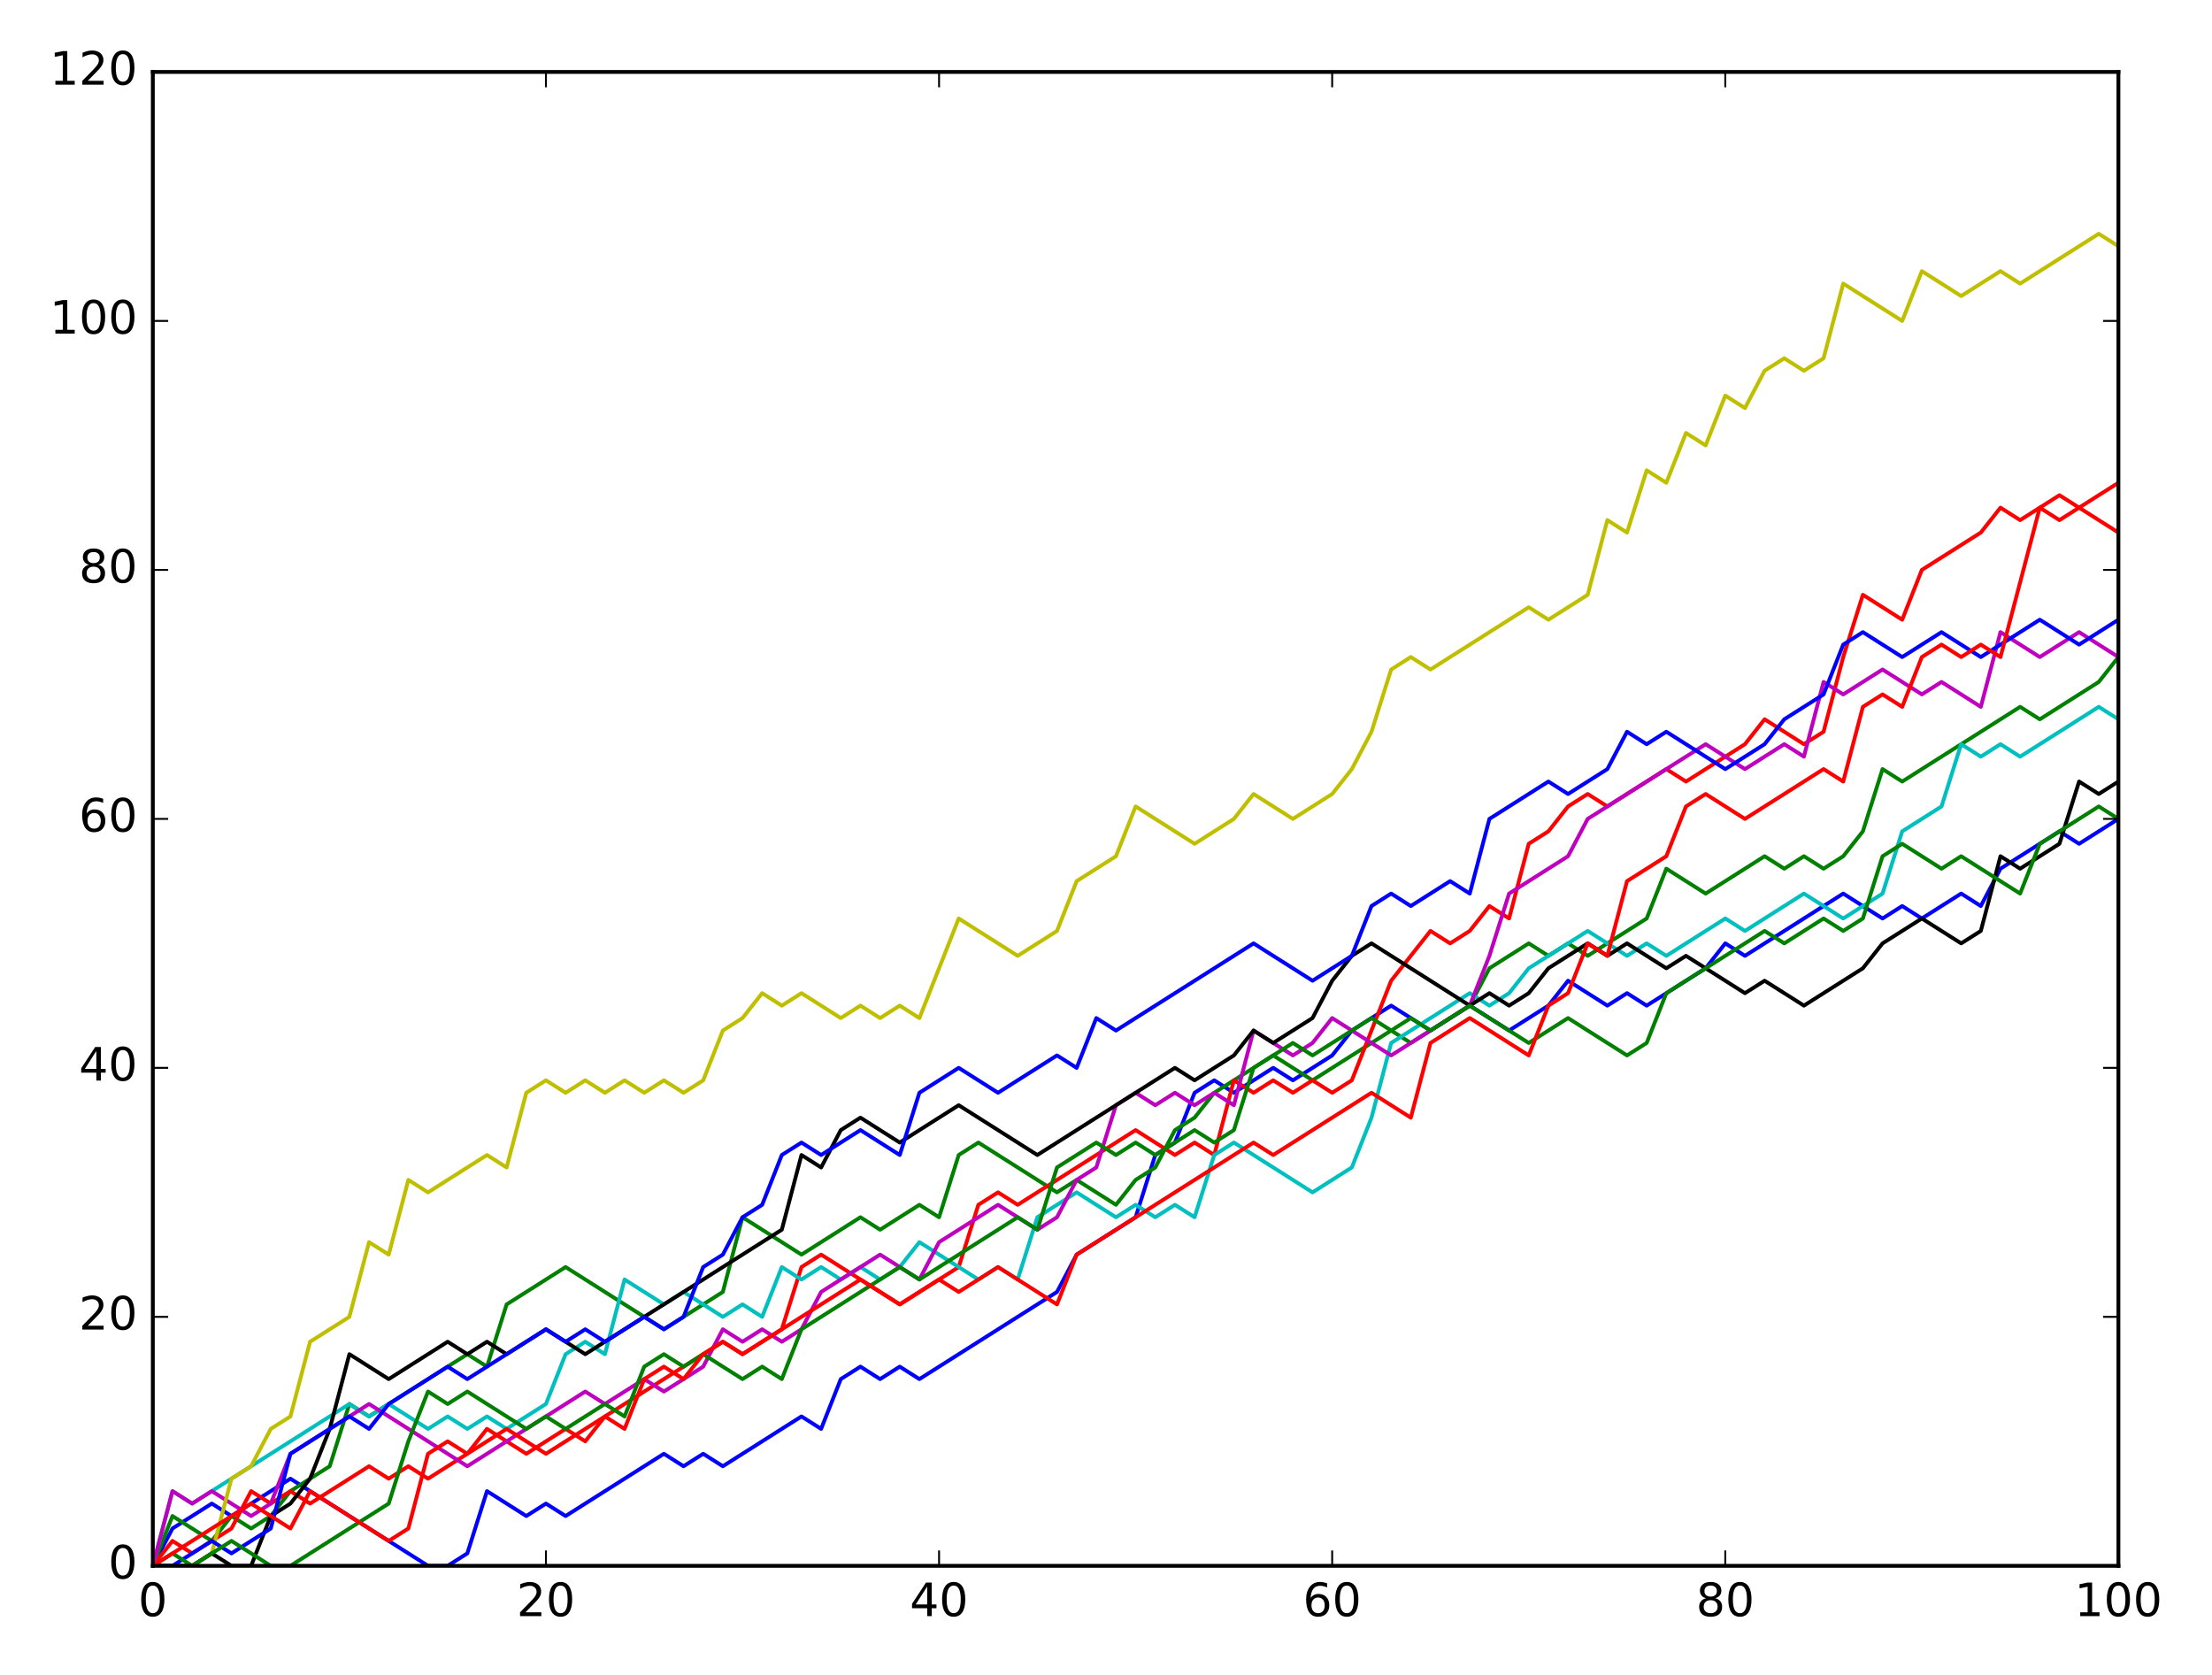 <?xml version="1.0" encoding="utf-8" standalone="no"?>
<!DOCTYPE svg PUBLIC "-//W3C//DTD SVG 1.1//EN"
  "http://www.w3.org/Graphics/SVG/1.1/DTD/svg11.dtd">
<!-- Created with matplotlib (http://matplotlib.org/) -->
<svg height="437pt" version="1.1" viewBox="0 0 577 437" width="577pt" xmlns="http://www.w3.org/2000/svg" xmlns:xlink="http://www.w3.org/1999/xlink">
 <defs>
  <style type="text/css">
*{stroke-linecap:butt;stroke-linejoin:round;stroke-miterlimit:100000;}
  </style>
 </defs>
 <g id="figure_1">
  <g id="patch_1">
   <path d="M 0 437 
L 577 437 
L 577 0 
L 0 0 
z
" style="fill:#ffffff;"/>
  </g>
  <g id="axes_1">
   <g id="patch_2">
    <path d="M 39.865 408.426 
L 552.587 408.426 
L 552.587 18.767 
L 39.865 18.767 
z
" style="fill:#ffffff;"/>
   </g>
   <g id="line2d_1">
    <path clip-path="url(#pdb202a1f37)" d="M 39.865 408.426 
L 44.992 398.685 
L 50.119 395.438 
L 55.247 392.19 
L 60.374 395.438 
L 65.501 392.19 
L 70.628 388.943 
L 75.756 385.696 
L 80.883 388.943 
L 86.01 392.19 
L 91.137 395.438 
L 96.264 398.685 
L 101.392 401.932 
L 106.519 405.179 
L 111.646 408.426 
L 116.773 408.426 
L 121.901 405.179 
L 127.028 388.943 
L 132.155 392.19 
L 137.282 395.438 
L 142.41 392.19 
L 147.537 395.438 
L 152.664 392.19 
L 157.791 388.943 
L 162.918 385.696 
L 168.046 382.449 
L 173.173 379.202 
L 178.3 382.449 
L 183.427 379.202 
L 188.555 382.449 
L 193.682 379.202 
L 198.809 375.955 
L 203.936 372.707 
L 209.063 369.46 
L 214.191 372.707 
L 219.318 359.719 
L 224.445 356.472 
L 229.572 359.719 
L 234.7 356.472 
L 239.827 359.719 
L 244.954 356.472 
L 250.081 353.225 
L 255.208 349.977 
L 260.336 346.73 
L 265.463 343.483 
L 270.59 340.236 
L 275.717 336.989 
L 280.845 327.247 
L 285.972 324 
L 291.099 320.753 
L 296.226 317.506 
L 301.353 301.27 
L 306.481 298.023 
L 311.608 285.034 
L 316.735 281.787 
L 321.862 285.034 
L 326.99 281.787 
L 332.117 278.54 
L 337.244 281.787 
L 342.371 278.54 
L 347.498 275.293 
L 352.626 268.798 
L 357.753 265.551 
L 362.88 262.304 
L 368.007 265.551 
L 373.135 268.798 
L 378.262 265.551 
L 383.389 262.304 
L 388.516 265.551 
L 393.644 268.798 
L 398.771 265.551 
L 403.898 262.304 
L 409.025 255.81 
L 414.152 259.057 
L 419.28 262.304 
L 424.407 259.057 
L 429.534 262.304 
L 434.661 259.057 
L 439.789 255.81 
L 444.916 252.562 
L 450.043 246.068 
L 455.17 249.315 
L 460.297 246.068 
L 465.425 242.821 
L 470.552 239.574 
L 475.679 236.327 
L 480.806 233.08 
L 485.934 236.327 
L 491.061 239.574 
L 496.188 236.327 
L 501.315 239.574 
L 506.442 236.327 
L 511.57 233.08 
L 516.697 236.327 
L 521.824 226.585 
L 526.951 223.338 
L 532.079 220.091 
L 537.206 216.844 
L 542.333 220.091 
L 547.46 216.844 
L 552.587 213.597 
" style="fill:none;stroke:#0000ff;stroke-linecap:square;"/>
   </g>
   <g id="line2d_2">
    <path clip-path="url(#pdb202a1f37)" d="M 39.865 408.426 
L 44.992 395.438 
L 50.119 398.685 
L 55.247 401.932 
L 60.374 395.438 
L 65.501 398.685 
L 70.628 395.438 
L 75.756 388.943 
L 80.883 385.696 
L 86.01 382.449 
L 91.137 366.213 
L 96.264 369.46 
L 101.392 366.213 
L 106.519 362.966 
L 111.646 359.719 
L 116.773 356.472 
L 121.901 353.225 
L 127.028 356.472 
L 132.155 340.236 
L 137.282 336.989 
L 142.41 333.742 
L 147.537 330.494 
L 152.664 333.742 
L 157.791 336.989 
L 162.918 340.236 
L 168.046 343.483 
L 173.173 346.73 
L 178.3 343.483 
L 183.427 340.236 
L 188.555 336.989 
L 193.682 317.506 
L 198.809 320.753 
L 203.936 324 
L 209.063 327.247 
L 214.191 324 
L 219.318 320.753 
L 224.445 317.506 
L 229.572 320.753 
L 234.7 317.506 
L 239.827 314.259 
L 244.954 317.506 
L 250.081 301.27 
L 255.208 298.023 
L 260.336 301.27 
L 265.463 304.517 
L 270.59 307.764 
L 275.717 311.011 
L 280.845 307.764 
L 285.972 311.011 
L 291.099 314.259 
L 296.226 307.764 
L 301.353 304.517 
L 306.481 294.776 
L 311.608 291.528 
L 316.735 285.034 
L 321.862 281.787 
L 326.99 278.54 
L 332.117 275.293 
L 337.244 278.54 
L 342.371 281.787 
L 347.498 278.54 
L 352.626 275.293 
L 357.753 272.045 
L 362.88 268.798 
L 368.007 272.045 
L 373.135 268.798 
L 378.262 265.551 
L 383.389 262.304 
L 388.516 252.562 
L 393.644 249.315 
L 398.771 246.068 
L 403.898 249.315 
L 409.025 246.068 
L 414.152 249.315 
L 419.28 246.068 
L 424.407 242.821 
L 429.534 239.574 
L 434.661 226.585 
L 439.789 229.832 
L 444.916 233.08 
L 450.043 229.832 
L 455.17 226.585 
L 460.297 223.338 
L 465.425 226.585 
L 470.552 223.338 
L 475.679 226.585 
L 480.806 223.338 
L 485.934 216.844 
L 491.061 200.608 
L 496.188 203.855 
L 501.315 200.608 
L 506.442 197.361 
L 511.57 194.114 
L 516.697 190.866 
L 521.824 187.619 
L 526.951 184.372 
L 532.079 187.619 
L 537.206 184.372 
L 542.333 181.125 
L 547.46 177.878 
L 552.587 171.383 
" style="fill:none;stroke:#008000;stroke-linecap:square;"/>
   </g>
   <g id="line2d_3">
    <path clip-path="url(#pdb202a1f37)" d="M 39.865 408.426 
L 44.992 401.932 
L 50.119 405.179 
L 55.247 401.932 
L 60.374 398.685 
L 65.501 388.943 
L 70.628 392.19 
L 75.756 388.943 
L 80.883 392.19 
L 86.01 388.943 
L 91.137 385.696 
L 96.264 382.449 
L 101.392 385.696 
L 106.519 382.449 
L 111.646 385.696 
L 116.773 382.449 
L 121.901 379.202 
L 127.028 372.707 
L 132.155 375.955 
L 137.282 379.202 
L 142.41 375.955 
L 147.537 372.707 
L 152.664 375.955 
L 157.791 369.46 
L 162.918 366.213 
L 168.046 362.966 
L 173.173 359.719 
L 178.3 356.472 
L 183.427 353.225 
L 188.555 349.977 
L 193.682 353.225 
L 198.809 349.977 
L 203.936 346.73 
L 209.063 330.494 
L 214.191 327.247 
L 219.318 330.494 
L 224.445 333.742 
L 229.572 336.989 
L 234.7 340.236 
L 239.827 336.989 
L 244.954 333.742 
L 250.081 330.494 
L 255.208 314.259 
L 260.336 311.011 
L 265.463 314.259 
L 270.59 311.011 
L 275.717 307.764 
L 280.845 304.517 
L 285.972 301.27 
L 291.099 298.023 
L 296.226 294.776 
L 301.353 298.023 
L 306.481 301.27 
L 311.608 298.023 
L 316.735 301.27 
L 321.862 281.787 
L 326.99 285.034 
L 332.117 281.787 
L 337.244 285.034 
L 342.371 281.787 
L 347.498 285.034 
L 352.626 281.787 
L 357.753 268.798 
L 362.88 255.81 
L 368.007 249.315 
L 373.135 242.821 
L 378.262 246.068 
L 383.389 242.821 
L 388.516 236.327 
L 393.644 239.574 
L 398.771 220.091 
L 403.898 216.844 
L 409.025 210.349 
L 414.152 207.102 
L 419.28 210.349 
L 424.407 207.102 
L 429.534 203.855 
L 434.661 200.608 
L 439.789 203.855 
L 444.916 200.608 
L 450.043 197.361 
L 455.17 194.114 
L 460.297 187.619 
L 465.425 190.866 
L 470.552 194.114 
L 475.679 190.866 
L 480.806 171.383 
L 485.934 155.148 
L 491.061 158.395 
L 496.188 161.642 
L 501.315 148.653 
L 506.442 145.406 
L 511.57 142.159 
L 516.697 138.912 
L 521.824 132.418 
L 526.951 135.665 
L 532.079 132.418 
L 537.206 135.665 
L 542.333 132.418 
L 547.46 135.665 
L 552.587 138.912 
" style="fill:none;stroke:#ff0000;stroke-linecap:square;"/>
   </g>
   <g id="line2d_4">
    <path clip-path="url(#pdb202a1f37)" d="M 39.865 408.426 
L 44.992 388.943 
L 50.119 392.19 
L 55.247 388.943 
L 60.374 385.696 
L 65.501 382.449 
L 70.628 379.202 
L 75.756 375.955 
L 80.883 372.707 
L 86.01 369.46 
L 91.137 366.213 
L 96.264 369.46 
L 101.392 366.213 
L 106.519 369.46 
L 111.646 372.707 
L 116.773 369.46 
L 121.901 372.707 
L 127.028 369.46 
L 132.155 372.707 
L 137.282 369.46 
L 142.41 366.213 
L 147.537 353.225 
L 152.664 349.977 
L 157.791 353.225 
L 162.918 333.742 
L 168.046 336.989 
L 173.173 340.236 
L 178.3 336.989 
L 183.427 340.236 
L 188.555 343.483 
L 193.682 340.236 
L 198.809 343.483 
L 203.936 330.494 
L 209.063 333.742 
L 214.191 330.494 
L 219.318 333.742 
L 224.445 330.494 
L 229.572 333.742 
L 234.7 330.494 
L 239.827 324 
L 244.954 327.247 
L 250.081 330.494 
L 255.208 333.742 
L 260.336 330.494 
L 265.463 333.742 
L 270.59 317.506 
L 275.717 314.259 
L 280.845 311.011 
L 285.972 314.259 
L 291.099 317.506 
L 296.226 314.259 
L 301.353 317.506 
L 306.481 314.259 
L 311.608 317.506 
L 316.735 301.27 
L 321.862 298.023 
L 326.99 301.27 
L 332.117 304.517 
L 337.244 307.764 
L 342.371 311.011 
L 347.498 307.764 
L 352.626 304.517 
L 357.753 291.528 
L 362.88 272.045 
L 368.007 268.798 
L 373.135 265.551 
L 378.262 262.304 
L 383.389 259.057 
L 388.516 262.304 
L 393.644 259.057 
L 398.771 252.562 
L 403.898 249.315 
L 409.025 246.068 
L 414.152 242.821 
L 419.28 246.068 
L 424.407 249.315 
L 429.534 246.068 
L 434.661 249.315 
L 439.789 246.068 
L 444.916 242.821 
L 450.043 239.574 
L 455.17 242.821 
L 460.297 239.574 
L 465.425 236.327 
L 470.552 233.08 
L 475.679 236.327 
L 480.806 239.574 
L 485.934 236.327 
L 491.061 233.08 
L 496.188 216.844 
L 501.315 213.597 
L 506.442 210.349 
L 511.57 194.114 
L 516.697 197.361 
L 521.824 194.114 
L 526.951 197.361 
L 532.079 194.114 
L 537.206 190.866 
L 542.333 187.619 
L 547.46 184.372 
L 552.587 187.619 
" style="fill:none;stroke:#00bfbf;stroke-linecap:square;"/>
   </g>
   <g id="line2d_5">
    <path clip-path="url(#pdb202a1f37)" d="M 39.865 408.426 
L 44.992 388.943 
L 50.119 392.19 
L 55.247 388.943 
L 60.374 392.19 
L 65.501 395.438 
L 70.628 392.19 
L 75.756 379.202 
L 80.883 375.955 
L 86.01 372.707 
L 91.137 369.46 
L 96.264 366.213 
L 101.392 369.46 
L 106.519 372.707 
L 111.646 375.955 
L 116.773 379.202 
L 121.901 382.449 
L 127.028 379.202 
L 132.155 375.955 
L 137.282 372.707 
L 142.41 369.46 
L 147.537 366.213 
L 152.664 362.966 
L 157.791 366.213 
L 162.918 362.966 
L 168.046 359.719 
L 173.173 362.966 
L 178.3 359.719 
L 183.427 356.472 
L 188.555 346.73 
L 193.682 349.977 
L 198.809 346.73 
L 203.936 349.977 
L 209.063 346.73 
L 214.191 336.989 
L 219.318 333.742 
L 224.445 330.494 
L 229.572 327.247 
L 234.7 330.494 
L 239.827 333.742 
L 244.954 324 
L 250.081 320.753 
L 255.208 317.506 
L 260.336 314.259 
L 265.463 317.506 
L 270.59 320.753 
L 275.717 317.506 
L 280.845 307.764 
L 285.972 304.517 
L 291.099 288.281 
L 296.226 285.034 
L 301.353 288.281 
L 306.481 285.034 
L 311.608 288.281 
L 316.735 285.034 
L 321.862 288.281 
L 326.99 268.798 
L 332.117 272.045 
L 337.244 275.293 
L 342.371 272.045 
L 347.498 265.551 
L 352.626 268.798 
L 357.753 272.045 
L 362.88 275.293 
L 368.007 272.045 
L 373.135 268.798 
L 378.262 265.551 
L 383.389 262.304 
L 388.516 249.315 
L 393.644 233.08 
L 398.771 229.832 
L 403.898 226.585 
L 409.025 223.338 
L 414.152 213.597 
L 419.28 210.349 
L 424.407 207.102 
L 429.534 203.855 
L 434.661 200.608 
L 439.789 197.361 
L 444.916 194.114 
L 450.043 197.361 
L 455.17 200.608 
L 460.297 197.361 
L 465.425 194.114 
L 470.552 197.361 
L 475.679 177.878 
L 480.806 181.125 
L 485.934 177.878 
L 491.061 174.631 
L 496.188 177.878 
L 501.315 181.125 
L 506.442 177.878 
L 511.57 181.125 
L 516.697 184.372 
L 521.824 164.889 
L 526.951 168.136 
L 532.079 171.383 
L 537.206 168.136 
L 542.333 164.889 
L 547.46 168.136 
L 552.587 171.383 
" style="fill:none;stroke:#bf00bf;stroke-linecap:square;"/>
   </g>
   <g id="line2d_6">
    <path clip-path="url(#pdb202a1f37)" d="M 39.865 408.426 
L 44.992 408.426 
L 50.119 408.426 
L 55.247 405.179 
L 60.374 385.696 
L 65.501 382.449 
L 70.628 372.707 
L 75.756 369.46 
L 80.883 349.977 
L 86.01 346.73 
L 91.137 343.483 
L 96.264 324 
L 101.392 327.247 
L 106.519 307.764 
L 111.646 311.011 
L 116.773 307.764 
L 121.901 304.517 
L 127.028 301.27 
L 132.155 304.517 
L 137.282 285.034 
L 142.41 281.787 
L 147.537 285.034 
L 152.664 281.787 
L 157.791 285.034 
L 162.918 281.787 
L 168.046 285.034 
L 173.173 281.787 
L 178.3 285.034 
L 183.427 281.787 
L 188.555 268.798 
L 193.682 265.551 
L 198.809 259.057 
L 203.936 262.304 
L 209.063 259.057 
L 214.191 262.304 
L 219.318 265.551 
L 224.445 262.304 
L 229.572 265.551 
L 234.7 262.304 
L 239.827 265.551 
L 244.954 252.562 
L 250.081 239.574 
L 255.208 242.821 
L 260.336 246.068 
L 265.463 249.315 
L 270.59 246.068 
L 275.717 242.821 
L 280.845 229.832 
L 285.972 226.585 
L 291.099 223.338 
L 296.226 210.349 
L 301.353 213.597 
L 306.481 216.844 
L 311.608 220.091 
L 316.735 216.844 
L 321.862 213.597 
L 326.99 207.102 
L 332.117 210.349 
L 337.244 213.597 
L 342.371 210.349 
L 347.498 207.102 
L 352.626 200.608 
L 357.753 190.866 
L 362.88 174.631 
L 368.007 171.383 
L 373.135 174.631 
L 378.262 171.383 
L 383.389 168.136 
L 388.516 164.889 
L 393.644 161.642 
L 398.771 158.395 
L 403.898 161.642 
L 409.025 158.395 
L 414.152 155.148 
L 419.28 135.665 
L 424.407 138.912 
L 429.534 122.676 
L 434.661 125.923 
L 439.789 112.935 
L 444.916 116.182 
L 450.043 103.193 
L 455.17 106.44 
L 460.297 96.699 
L 465.425 93.452 
L 470.552 96.699 
L 475.679 93.452 
L 480.806 73.969 
L 485.934 77.216 
L 491.061 80.463 
L 496.188 83.71 
L 501.315 70.721 
L 506.442 73.969 
L 511.57 77.216 
L 516.697 73.969 
L 521.824 70.721 
L 526.951 73.969 
L 532.079 70.721 
L 537.206 67.474 
L 542.333 64.227 
L 547.46 60.98 
L 552.587 64.227 
" style="fill:none;stroke:#bfbf00;stroke-linecap:square;"/>
   </g>
   <g id="line2d_7">
    <path clip-path="url(#pdb202a1f37)" d="M 39.865 408.426 
L 44.992 408.426 
L 50.119 408.426 
L 55.247 405.179 
L 60.374 408.426 
L 65.501 408.426 
L 70.628 395.438 
L 75.756 392.19 
L 80.883 385.696 
L 86.01 372.707 
L 91.137 353.225 
L 96.264 356.472 
L 101.392 359.719 
L 106.519 356.472 
L 111.646 353.225 
L 116.773 349.977 
L 121.901 353.225 
L 127.028 349.977 
L 132.155 353.225 
L 137.282 349.977 
L 142.41 346.73 
L 147.537 349.977 
L 152.664 353.225 
L 157.791 349.977 
L 162.918 346.73 
L 168.046 343.483 
L 173.173 340.236 
L 178.3 336.989 
L 183.427 333.742 
L 188.555 330.494 
L 193.682 327.247 
L 198.809 324 
L 203.936 320.753 
L 209.063 301.27 
L 214.191 304.517 
L 219.318 294.776 
L 224.445 291.528 
L 229.572 294.776 
L 234.7 298.023 
L 239.827 294.776 
L 244.954 291.528 
L 250.081 288.281 
L 255.208 291.528 
L 260.336 294.776 
L 265.463 298.023 
L 270.59 301.27 
L 275.717 298.023 
L 280.845 294.776 
L 285.972 291.528 
L 291.099 288.281 
L 296.226 285.034 
L 301.353 281.787 
L 306.481 278.54 
L 311.608 281.787 
L 316.735 278.54 
L 321.862 275.293 
L 326.99 268.798 
L 332.117 272.045 
L 337.244 268.798 
L 342.371 265.551 
L 347.498 255.81 
L 352.626 249.315 
L 357.753 246.068 
L 362.88 249.315 
L 368.007 252.562 
L 373.135 255.81 
L 378.262 259.057 
L 383.389 262.304 
L 388.516 259.057 
L 393.644 262.304 
L 398.771 259.057 
L 403.898 252.562 
L 409.025 249.315 
L 414.152 246.068 
L 419.28 249.315 
L 424.407 246.068 
L 429.534 249.315 
L 434.661 252.562 
L 439.789 249.315 
L 444.916 252.562 
L 450.043 255.81 
L 455.17 259.057 
L 460.297 255.81 
L 465.425 259.057 
L 470.552 262.304 
L 475.679 259.057 
L 480.806 255.81 
L 485.934 252.562 
L 491.061 246.068 
L 496.188 242.821 
L 501.315 239.574 
L 506.442 242.821 
L 511.57 246.068 
L 516.697 242.821 
L 521.824 223.338 
L 526.951 226.585 
L 532.079 223.338 
L 537.206 220.091 
L 542.333 203.855 
L 547.46 207.102 
L 552.587 203.855 
" style="fill:none;stroke:#000000;stroke-linecap:square;"/>
   </g>
   <g id="line2d_8">
    <path clip-path="url(#pdb202a1f37)" d="M 39.865 408.426 
L 44.992 408.426 
L 50.119 405.179 
L 55.247 401.932 
L 60.374 405.179 
L 65.501 401.932 
L 70.628 398.685 
L 75.756 379.202 
L 80.883 375.955 
L 86.01 372.707 
L 91.137 369.46 
L 96.264 372.707 
L 101.392 366.213 
L 106.519 362.966 
L 111.646 359.719 
L 116.773 356.472 
L 121.901 359.719 
L 127.028 356.472 
L 132.155 353.225 
L 137.282 349.977 
L 142.41 346.73 
L 147.537 349.977 
L 152.664 346.73 
L 157.791 349.977 
L 162.918 346.73 
L 168.046 343.483 
L 173.173 346.73 
L 178.3 343.483 
L 183.427 330.494 
L 188.555 327.247 
L 193.682 317.506 
L 198.809 314.259 
L 203.936 301.27 
L 209.063 298.023 
L 214.191 301.27 
L 219.318 298.023 
L 224.445 294.776 
L 229.572 298.023 
L 234.7 301.27 
L 239.827 285.034 
L 244.954 281.787 
L 250.081 278.54 
L 255.208 281.787 
L 260.336 285.034 
L 265.463 281.787 
L 270.59 278.54 
L 275.717 275.293 
L 280.845 278.54 
L 285.972 265.551 
L 291.099 268.798 
L 296.226 265.551 
L 301.353 262.304 
L 306.481 259.057 
L 311.608 255.81 
L 316.735 252.562 
L 321.862 249.315 
L 326.99 246.068 
L 332.117 249.315 
L 337.244 252.562 
L 342.371 255.81 
L 347.498 252.562 
L 352.626 249.315 
L 357.753 236.327 
L 362.88 233.08 
L 368.007 236.327 
L 373.135 233.08 
L 378.262 229.832 
L 383.389 233.08 
L 388.516 213.597 
L 393.644 210.349 
L 398.771 207.102 
L 403.898 203.855 
L 409.025 207.102 
L 414.152 203.855 
L 419.28 200.608 
L 424.407 190.866 
L 429.534 194.114 
L 434.661 190.866 
L 439.789 194.114 
L 444.916 197.361 
L 450.043 200.608 
L 455.17 197.361 
L 460.297 194.114 
L 465.425 187.619 
L 470.552 184.372 
L 475.679 181.125 
L 480.806 168.136 
L 485.934 164.889 
L 491.061 168.136 
L 496.188 171.383 
L 501.315 168.136 
L 506.442 164.889 
L 511.57 168.136 
L 516.697 171.383 
L 521.824 168.136 
L 526.951 164.889 
L 532.079 161.642 
L 537.206 164.889 
L 542.333 168.136 
L 547.46 164.889 
L 552.587 161.642 
" style="fill:none;stroke:#0000ff;stroke-linecap:square;"/>
   </g>
   <g id="line2d_9">
    <path clip-path="url(#pdb202a1f37)" d="M 39.865 408.426 
L 44.992 405.179 
L 50.119 408.426 
L 55.247 405.179 
L 60.374 401.932 
L 65.501 405.179 
L 70.628 408.426 
L 75.756 408.426 
L 80.883 405.179 
L 86.01 401.932 
L 91.137 398.685 
L 96.264 395.438 
L 101.392 392.19 
L 106.519 375.955 
L 111.646 362.966 
L 116.773 366.213 
L 121.901 362.966 
L 127.028 366.213 
L 132.155 369.46 
L 137.282 372.707 
L 142.41 369.46 
L 147.537 372.707 
L 152.664 369.46 
L 157.791 366.213 
L 162.918 369.46 
L 168.046 356.472 
L 173.173 353.225 
L 178.3 356.472 
L 183.427 353.225 
L 188.555 356.472 
L 193.682 359.719 
L 198.809 356.472 
L 203.936 359.719 
L 209.063 346.73 
L 214.191 343.483 
L 219.318 340.236 
L 224.445 336.989 
L 229.572 333.742 
L 234.7 330.494 
L 239.827 333.742 
L 244.954 330.494 
L 250.081 327.247 
L 255.208 324 
L 260.336 320.753 
L 265.463 317.506 
L 270.59 320.753 
L 275.717 304.517 
L 280.845 301.27 
L 285.972 298.023 
L 291.099 301.27 
L 296.226 298.023 
L 301.353 301.27 
L 306.481 298.023 
L 311.608 294.776 
L 316.735 298.023 
L 321.862 294.776 
L 326.99 278.54 
L 332.117 275.293 
L 337.244 272.045 
L 342.371 275.293 
L 347.498 272.045 
L 352.626 268.798 
L 357.753 265.551 
L 362.88 268.798 
L 368.007 265.551 
L 373.135 268.798 
L 378.262 265.551 
L 383.389 262.304 
L 388.516 265.551 
L 393.644 268.798 
L 398.771 272.045 
L 403.898 268.798 
L 409.025 265.551 
L 414.152 268.798 
L 419.28 272.045 
L 424.407 275.293 
L 429.534 272.045 
L 434.661 259.057 
L 439.789 255.81 
L 444.916 252.562 
L 450.043 249.315 
L 455.17 246.068 
L 460.297 242.821 
L 465.425 246.068 
L 470.552 242.821 
L 475.679 239.574 
L 480.806 242.821 
L 485.934 239.574 
L 491.061 223.338 
L 496.188 220.091 
L 501.315 223.338 
L 506.442 226.585 
L 511.57 223.338 
L 516.697 226.585 
L 521.824 229.832 
L 526.951 233.08 
L 532.079 220.091 
L 537.206 216.844 
L 542.333 213.597 
L 547.46 210.349 
L 552.587 213.597 
" style="fill:none;stroke:#008000;stroke-linecap:square;"/>
   </g>
   <g id="line2d_10">
    <path clip-path="url(#pdb202a1f37)" d="M 39.865 408.426 
L 44.992 405.179 
L 50.119 401.932 
L 55.247 398.685 
L 60.374 395.438 
L 65.501 392.19 
L 70.628 395.438 
L 75.756 398.685 
L 80.883 388.943 
L 86.01 392.19 
L 91.137 395.438 
L 96.264 398.685 
L 101.392 401.932 
L 106.519 398.685 
L 111.646 379.202 
L 116.773 375.955 
L 121.901 379.202 
L 127.028 375.955 
L 132.155 372.707 
L 137.282 375.955 
L 142.41 379.202 
L 147.537 375.955 
L 152.664 372.707 
L 157.791 369.46 
L 162.918 372.707 
L 168.046 359.719 
L 173.173 356.472 
L 178.3 359.719 
L 183.427 353.225 
L 188.555 349.977 
L 193.682 353.225 
L 198.809 349.977 
L 203.936 346.73 
L 209.063 343.483 
L 214.191 340.236 
L 219.318 336.989 
L 224.445 333.742 
L 229.572 336.989 
L 234.7 340.236 
L 239.827 336.989 
L 244.954 333.742 
L 250.081 336.989 
L 255.208 333.742 
L 260.336 330.494 
L 265.463 333.742 
L 270.59 336.989 
L 275.717 340.236 
L 280.845 327.247 
L 285.972 324 
L 291.099 320.753 
L 296.226 317.506 
L 301.353 314.259 
L 306.481 311.011 
L 311.608 307.764 
L 316.735 304.517 
L 321.862 301.27 
L 326.99 298.023 
L 332.117 301.27 
L 337.244 298.023 
L 342.371 294.776 
L 347.498 291.528 
L 352.626 288.281 
L 357.753 285.034 
L 362.88 288.281 
L 368.007 291.528 
L 373.135 272.045 
L 378.262 268.798 
L 383.389 265.551 
L 388.516 268.798 
L 393.644 272.045 
L 398.771 275.293 
L 403.898 262.304 
L 409.025 259.057 
L 414.152 246.068 
L 419.28 249.315 
L 424.407 229.832 
L 429.534 226.585 
L 434.661 223.338 
L 439.789 210.349 
L 444.916 207.102 
L 450.043 210.349 
L 455.17 213.597 
L 460.297 210.349 
L 465.425 207.102 
L 470.552 203.855 
L 475.679 200.608 
L 480.806 203.855 
L 485.934 184.372 
L 491.061 181.125 
L 496.188 184.372 
L 501.315 171.383 
L 506.442 168.136 
L 511.57 171.383 
L 516.697 168.136 
L 521.824 171.383 
L 526.951 151.9 
L 532.079 132.418 
L 537.206 129.17 
L 542.333 132.418 
L 547.46 129.17 
L 552.587 125.923 
" style="fill:none;stroke:#ff0000;stroke-linecap:square;"/>
   </g>
   <g id="patch_3">
    <path d="M 552.587 408.426 
L 552.587 18.767 
" style="fill:none;stroke:#000000;stroke-linecap:square;stroke-linejoin:miter;"/>
   </g>
   <g id="patch_4">
    <path d="M 39.865 408.426 
L 39.865 18.767 
" style="fill:none;stroke:#000000;stroke-linecap:square;stroke-linejoin:miter;"/>
   </g>
   <g id="patch_5">
    <path d="M 39.865 18.767 
L 552.587 18.767 
" style="fill:none;stroke:#000000;stroke-linecap:square;stroke-linejoin:miter;"/>
   </g>
   <g id="patch_6">
    <path d="M 39.865 408.426 
L 552.587 408.426 
" style="fill:none;stroke:#000000;stroke-linecap:square;stroke-linejoin:miter;"/>
   </g>
   <g id="matplotlib.axis_1">
    <g id="xtick_1">
     <g id="line2d_11">
      <defs>
       <path d="M 0 0 
L 0 -4 
" id="m83431a0479" style="stroke:#000000;stroke-width:0.5;"/>
      </defs>
      <g>
       <use style="stroke:#000000;stroke-width:0.5;" x="39.865" xlink:href="#m83431a0479" y="408.426"/>
      </g>
     </g>
     <g id="line2d_12">
      <defs>
       <path d="M 0 0 
L 0 4 
" id="m014e30f9c5" style="stroke:#000000;stroke-width:0.5;"/>
      </defs>
      <g>
       <use style="stroke:#000000;stroke-width:0.5;" x="39.865" xlink:href="#m014e30f9c5" y="18.767"/>
      </g>
     </g>
     <g id="text_1">
      <!-- 0 -->
      <defs>
       <path d="M 31.781 66.406 
Q 24.172 66.406 20.328 58.906 
Q 16.5 51.422 16.5 36.375 
Q 16.5 21.391 20.328 13.891 
Q 24.172 6.391 31.781 6.391 
Q 39.453 6.391 43.281 13.891 
Q 47.125 21.391 47.125 36.375 
Q 47.125 51.422 43.281 58.906 
Q 39.453 66.406 31.781 66.406 
M 31.781 74.219 
Q 44.047 74.219 50.516 64.516 
Q 56.984 54.828 56.984 36.375 
Q 56.984 17.969 50.516 8.266 
Q 44.047 -1.422 31.781 -1.422 
Q 19.531 -1.422 13.062 8.266 
Q 6.594 17.969 6.594 36.375 
Q 6.594 54.828 13.062 64.516 
Q 19.531 74.219 31.781 74.219 
" id="BitstreamVeraSans-Roman-30"/>
      </defs>
      <g transform="translate(36.047 421.544)scale(0.12 -0.12)">
       <use xlink:href="#BitstreamVeraSans-Roman-30"/>
      </g>
     </g>
    </g>
    <g id="xtick_2">
     <g id="line2d_13">
      <g>
       <use style="stroke:#000000;stroke-width:0.5;" x="142.41" xlink:href="#m83431a0479" y="408.426"/>
      </g>
     </g>
     <g id="line2d_14">
      <g>
       <use style="stroke:#000000;stroke-width:0.5;" x="142.41" xlink:href="#m014e30f9c5" y="18.767"/>
      </g>
     </g>
     <g id="text_2">
      <!-- 20 -->
      <defs>
       <path d="M 19.188 8.297 
L 53.609 8.297 
L 53.609 0 
L 7.328 0 
L 7.328 8.297 
Q 12.938 14.109 22.625 23.891 
Q 32.328 33.688 34.812 36.531 
Q 39.547 41.844 41.422 45.531 
Q 43.312 49.219 43.312 52.781 
Q 43.312 58.594 39.234 62.25 
Q 35.156 65.922 28.609 65.922 
Q 23.969 65.922 18.812 64.312 
Q 13.672 62.703 7.812 59.422 
L 7.812 69.391 
Q 13.766 71.781 18.938 73 
Q 24.125 74.219 28.422 74.219 
Q 39.75 74.219 46.484 68.547 
Q 53.219 62.891 53.219 53.422 
Q 53.219 48.922 51.531 44.891 
Q 49.859 40.875 45.406 35.406 
Q 44.188 33.984 37.641 27.219 
Q 31.109 20.453 19.188 8.297 
" id="BitstreamVeraSans-Roman-32"/>
      </defs>
      <g transform="translate(134.775 421.544)scale(0.12 -0.12)">
       <use xlink:href="#BitstreamVeraSans-Roman-32"/>
       <use x="63.623" xlink:href="#BitstreamVeraSans-Roman-30"/>
      </g>
     </g>
    </g>
    <g id="xtick_3">
     <g id="line2d_15">
      <g>
       <use style="stroke:#000000;stroke-width:0.5;" x="244.954" xlink:href="#m83431a0479" y="408.426"/>
      </g>
     </g>
     <g id="line2d_16">
      <g>
       <use style="stroke:#000000;stroke-width:0.5;" x="244.954" xlink:href="#m014e30f9c5" y="18.767"/>
      </g>
     </g>
     <g id="text_3">
      <!-- 40 -->
      <defs>
       <path d="M 37.797 64.312 
L 12.891 25.391 
L 37.797 25.391 
z
M 35.203 72.906 
L 47.609 72.906 
L 47.609 25.391 
L 58.016 25.391 
L 58.016 17.188 
L 47.609 17.188 
L 47.609 0 
L 37.797 0 
L 37.797 17.188 
L 4.891 17.188 
L 4.891 26.703 
z
" id="BitstreamVeraSans-Roman-34"/>
      </defs>
      <g transform="translate(237.319 421.544)scale(0.12 -0.12)">
       <use xlink:href="#BitstreamVeraSans-Roman-34"/>
       <use x="63.623" xlink:href="#BitstreamVeraSans-Roman-30"/>
      </g>
     </g>
    </g>
    <g id="xtick_4">
     <g id="line2d_17">
      <g>
       <use style="stroke:#000000;stroke-width:0.5;" x="347.499" xlink:href="#m83431a0479" y="408.426"/>
      </g>
     </g>
     <g id="line2d_18">
      <g>
       <use style="stroke:#000000;stroke-width:0.5;" x="347.499" xlink:href="#m014e30f9c5" y="18.767"/>
      </g>
     </g>
     <g id="text_4">
      <!-- 60 -->
      <defs>
       <path d="M 33.016 40.375 
Q 26.375 40.375 22.484 35.828 
Q 18.609 31.297 18.609 23.391 
Q 18.609 15.531 22.484 10.953 
Q 26.375 6.391 33.016 6.391 
Q 39.656 6.391 43.531 10.953 
Q 47.406 15.531 47.406 23.391 
Q 47.406 31.297 43.531 35.828 
Q 39.656 40.375 33.016 40.375 
M 52.594 71.297 
L 52.594 62.312 
Q 48.875 64.062 45.094 64.984 
Q 41.312 65.922 37.594 65.922 
Q 27.828 65.922 22.672 59.328 
Q 17.531 52.734 16.797 39.406 
Q 19.672 43.656 24.016 45.922 
Q 28.375 48.188 33.594 48.188 
Q 44.578 48.188 50.953 41.516 
Q 57.328 34.859 57.328 23.391 
Q 57.328 12.156 50.688 5.359 
Q 44.047 -1.422 33.016 -1.422 
Q 20.359 -1.422 13.672 8.266 
Q 6.984 17.969 6.984 36.375 
Q 6.984 53.656 15.188 63.938 
Q 23.391 74.219 37.203 74.219 
Q 40.922 74.219 44.703 73.484 
Q 48.484 72.75 52.594 71.297 
" id="BitstreamVeraSans-Roman-36"/>
      </defs>
      <g transform="translate(339.864 421.544)scale(0.12 -0.12)">
       <use xlink:href="#BitstreamVeraSans-Roman-36"/>
       <use x="63.623" xlink:href="#BitstreamVeraSans-Roman-30"/>
      </g>
     </g>
    </g>
    <g id="xtick_5">
     <g id="line2d_19">
      <g>
       <use style="stroke:#000000;stroke-width:0.5;" x="450.043" xlink:href="#m83431a0479" y="408.426"/>
      </g>
     </g>
     <g id="line2d_20">
      <g>
       <use style="stroke:#000000;stroke-width:0.5;" x="450.043" xlink:href="#m014e30f9c5" y="18.767"/>
      </g>
     </g>
     <g id="text_5">
      <!-- 80 -->
      <defs>
       <path d="M 31.781 34.625 
Q 24.75 34.625 20.719 30.859 
Q 16.703 27.094 16.703 20.516 
Q 16.703 13.922 20.719 10.156 
Q 24.75 6.391 31.781 6.391 
Q 38.812 6.391 42.859 10.172 
Q 46.922 13.969 46.922 20.516 
Q 46.922 27.094 42.891 30.859 
Q 38.875 34.625 31.781 34.625 
M 21.922 38.812 
Q 15.578 40.375 12.031 44.719 
Q 8.5 49.078 8.5 55.328 
Q 8.5 64.062 14.719 69.141 
Q 20.953 74.219 31.781 74.219 
Q 42.672 74.219 48.875 69.141 
Q 55.078 64.062 55.078 55.328 
Q 55.078 49.078 51.531 44.719 
Q 48 40.375 41.703 38.812 
Q 48.828 37.156 52.797 32.312 
Q 56.781 27.484 56.781 20.516 
Q 56.781 9.906 50.312 4.234 
Q 43.844 -1.422 31.781 -1.422 
Q 19.734 -1.422 13.25 4.234 
Q 6.781 9.906 6.781 20.516 
Q 6.781 27.484 10.781 32.312 
Q 14.797 37.156 21.922 38.812 
M 18.312 54.391 
Q 18.312 48.734 21.844 45.562 
Q 25.391 42.391 31.781 42.391 
Q 38.141 42.391 41.719 45.562 
Q 45.312 48.734 45.312 54.391 
Q 45.312 60.062 41.719 63.234 
Q 38.141 66.406 31.781 66.406 
Q 25.391 66.406 21.844 63.234 
Q 18.312 60.062 18.312 54.391 
" id="BitstreamVeraSans-Roman-38"/>
      </defs>
      <g transform="translate(442.408 421.544)scale(0.12 -0.12)">
       <use xlink:href="#BitstreamVeraSans-Roman-38"/>
       <use x="63.623" xlink:href="#BitstreamVeraSans-Roman-30"/>
      </g>
     </g>
    </g>
    <g id="xtick_6">
     <g id="line2d_21">
      <g>
       <use style="stroke:#000000;stroke-width:0.5;" x="552.588" xlink:href="#m83431a0479" y="408.426"/>
      </g>
     </g>
     <g id="line2d_22">
      <g>
       <use style="stroke:#000000;stroke-width:0.5;" x="552.588" xlink:href="#m014e30f9c5" y="18.767"/>
      </g>
     </g>
     <g id="text_6">
      <!-- 100 -->
      <defs>
       <path d="M 12.406 8.297 
L 28.516 8.297 
L 28.516 63.922 
L 10.984 60.406 
L 10.984 69.391 
L 28.422 72.906 
L 38.281 72.906 
L 38.281 8.297 
L 54.391 8.297 
L 54.391 0 
L 12.406 0 
z
" id="BitstreamVeraSans-Roman-31"/>
      </defs>
      <g transform="translate(541.135 421.544)scale(0.12 -0.12)">
       <use xlink:href="#BitstreamVeraSans-Roman-31"/>
       <use x="63.623" xlink:href="#BitstreamVeraSans-Roman-30"/>
       <use x="127.246" xlink:href="#BitstreamVeraSans-Roman-30"/>
      </g>
     </g>
    </g>
   </g>
   <g id="matplotlib.axis_2">
    <g id="ytick_1">
     <g id="line2d_23">
      <defs>
       <path d="M 0 0 
L 4 0 
" id="ma5b05d6950" style="stroke:#000000;stroke-width:0.5;"/>
      </defs>
      <g>
       <use style="stroke:#000000;stroke-width:0.5;" x="39.865" xlink:href="#ma5b05d6950" y="408.426"/>
      </g>
     </g>
     <g id="line2d_24">
      <defs>
       <path d="M 0 0 
L -4 0 
" id="mbadfd8f1da" style="stroke:#000000;stroke-width:0.5;"/>
      </defs>
      <g>
       <use style="stroke:#000000;stroke-width:0.5;" x="552.588" xlink:href="#mbadfd8f1da" y="408.426"/>
      </g>
     </g>
     <g id="text_7">
      <!-- 0 -->
      <g transform="translate(28.23 411.738)scale(0.12 -0.12)">
       <use xlink:href="#BitstreamVeraSans-Roman-30"/>
      </g>
     </g>
    </g>
    <g id="ytick_2">
     <g id="line2d_25">
      <g>
       <use style="stroke:#000000;stroke-width:0.5;" x="39.865" xlink:href="#ma5b05d6950" y="343.483"/>
      </g>
     </g>
     <g id="line2d_26">
      <g>
       <use style="stroke:#000000;stroke-width:0.5;" x="552.588" xlink:href="#mbadfd8f1da" y="343.483"/>
      </g>
     </g>
     <g id="text_8">
      <!-- 20 -->
      <g transform="translate(20.595 346.794)scale(0.12 -0.12)">
       <use xlink:href="#BitstreamVeraSans-Roman-32"/>
       <use x="63.623" xlink:href="#BitstreamVeraSans-Roman-30"/>
      </g>
     </g>
    </g>
    <g id="ytick_3">
     <g id="line2d_27">
      <g>
       <use style="stroke:#000000;stroke-width:0.5;" x="39.865" xlink:href="#ma5b05d6950" y="278.54"/>
      </g>
     </g>
     <g id="line2d_28">
      <g>
       <use style="stroke:#000000;stroke-width:0.5;" x="552.588" xlink:href="#mbadfd8f1da" y="278.54"/>
      </g>
     </g>
     <g id="text_9">
      <!-- 40 -->
      <g transform="translate(20.595 281.851)scale(0.12 -0.12)">
       <use xlink:href="#BitstreamVeraSans-Roman-34"/>
       <use x="63.623" xlink:href="#BitstreamVeraSans-Roman-30"/>
      </g>
     </g>
    </g>
    <g id="ytick_4">
     <g id="line2d_29">
      <g>
       <use style="stroke:#000000;stroke-width:0.5;" x="39.865" xlink:href="#ma5b05d6950" y="213.597"/>
      </g>
     </g>
     <g id="line2d_30">
      <g>
       <use style="stroke:#000000;stroke-width:0.5;" x="552.588" xlink:href="#mbadfd8f1da" y="213.597"/>
      </g>
     </g>
     <g id="text_10">
      <!-- 60 -->
      <g transform="translate(20.595 216.908)scale(0.12 -0.12)">
       <use xlink:href="#BitstreamVeraSans-Roman-36"/>
       <use x="63.623" xlink:href="#BitstreamVeraSans-Roman-30"/>
      </g>
     </g>
    </g>
    <g id="ytick_5">
     <g id="line2d_31">
      <g>
       <use style="stroke:#000000;stroke-width:0.5;" x="39.865" xlink:href="#ma5b05d6950" y="148.653"/>
      </g>
     </g>
     <g id="line2d_32">
      <g>
       <use style="stroke:#000000;stroke-width:0.5;" x="552.588" xlink:href="#mbadfd8f1da" y="148.653"/>
      </g>
     </g>
     <g id="text_11">
      <!-- 80 -->
      <g transform="translate(20.595 151.965)scale(0.12 -0.12)">
       <use xlink:href="#BitstreamVeraSans-Roman-38"/>
       <use x="63.623" xlink:href="#BitstreamVeraSans-Roman-30"/>
      </g>
     </g>
    </g>
    <g id="ytick_6">
     <g id="line2d_33">
      <g>
       <use style="stroke:#000000;stroke-width:0.5;" x="39.865" xlink:href="#ma5b05d6950" y="83.71"/>
      </g>
     </g>
     <g id="line2d_34">
      <g>
       <use style="stroke:#000000;stroke-width:0.5;" x="552.588" xlink:href="#mbadfd8f1da" y="83.71"/>
      </g>
     </g>
     <g id="text_12">
      <!-- 100 -->
      <g transform="translate(12.96 87.021)scale(0.12 -0.12)">
       <use xlink:href="#BitstreamVeraSans-Roman-31"/>
       <use x="63.623" xlink:href="#BitstreamVeraSans-Roman-30"/>
       <use x="127.246" xlink:href="#BitstreamVeraSans-Roman-30"/>
      </g>
     </g>
    </g>
    <g id="ytick_7">
     <g id="line2d_35">
      <g>
       <use style="stroke:#000000;stroke-width:0.5;" x="39.865" xlink:href="#ma5b05d6950" y="18.767"/>
      </g>
     </g>
     <g id="line2d_36">
      <g>
       <use style="stroke:#000000;stroke-width:0.5;" x="552.588" xlink:href="#mbadfd8f1da" y="18.767"/>
      </g>
     </g>
     <g id="text_13">
      <!-- 120 -->
      <g transform="translate(12.96 22.078)scale(0.12 -0.12)">
       <use xlink:href="#BitstreamVeraSans-Roman-31"/>
       <use x="63.623" xlink:href="#BitstreamVeraSans-Roman-32"/>
       <use x="127.246" xlink:href="#BitstreamVeraSans-Roman-30"/>
      </g>
     </g>
    </g>
   </g>
  </g>
 </g>
 <defs>
  <clipPath id="pdb202a1f37">
   <rect height="389.659" width="512.723" x="39.865" y="18.767"/>
  </clipPath>
 </defs>
</svg>
